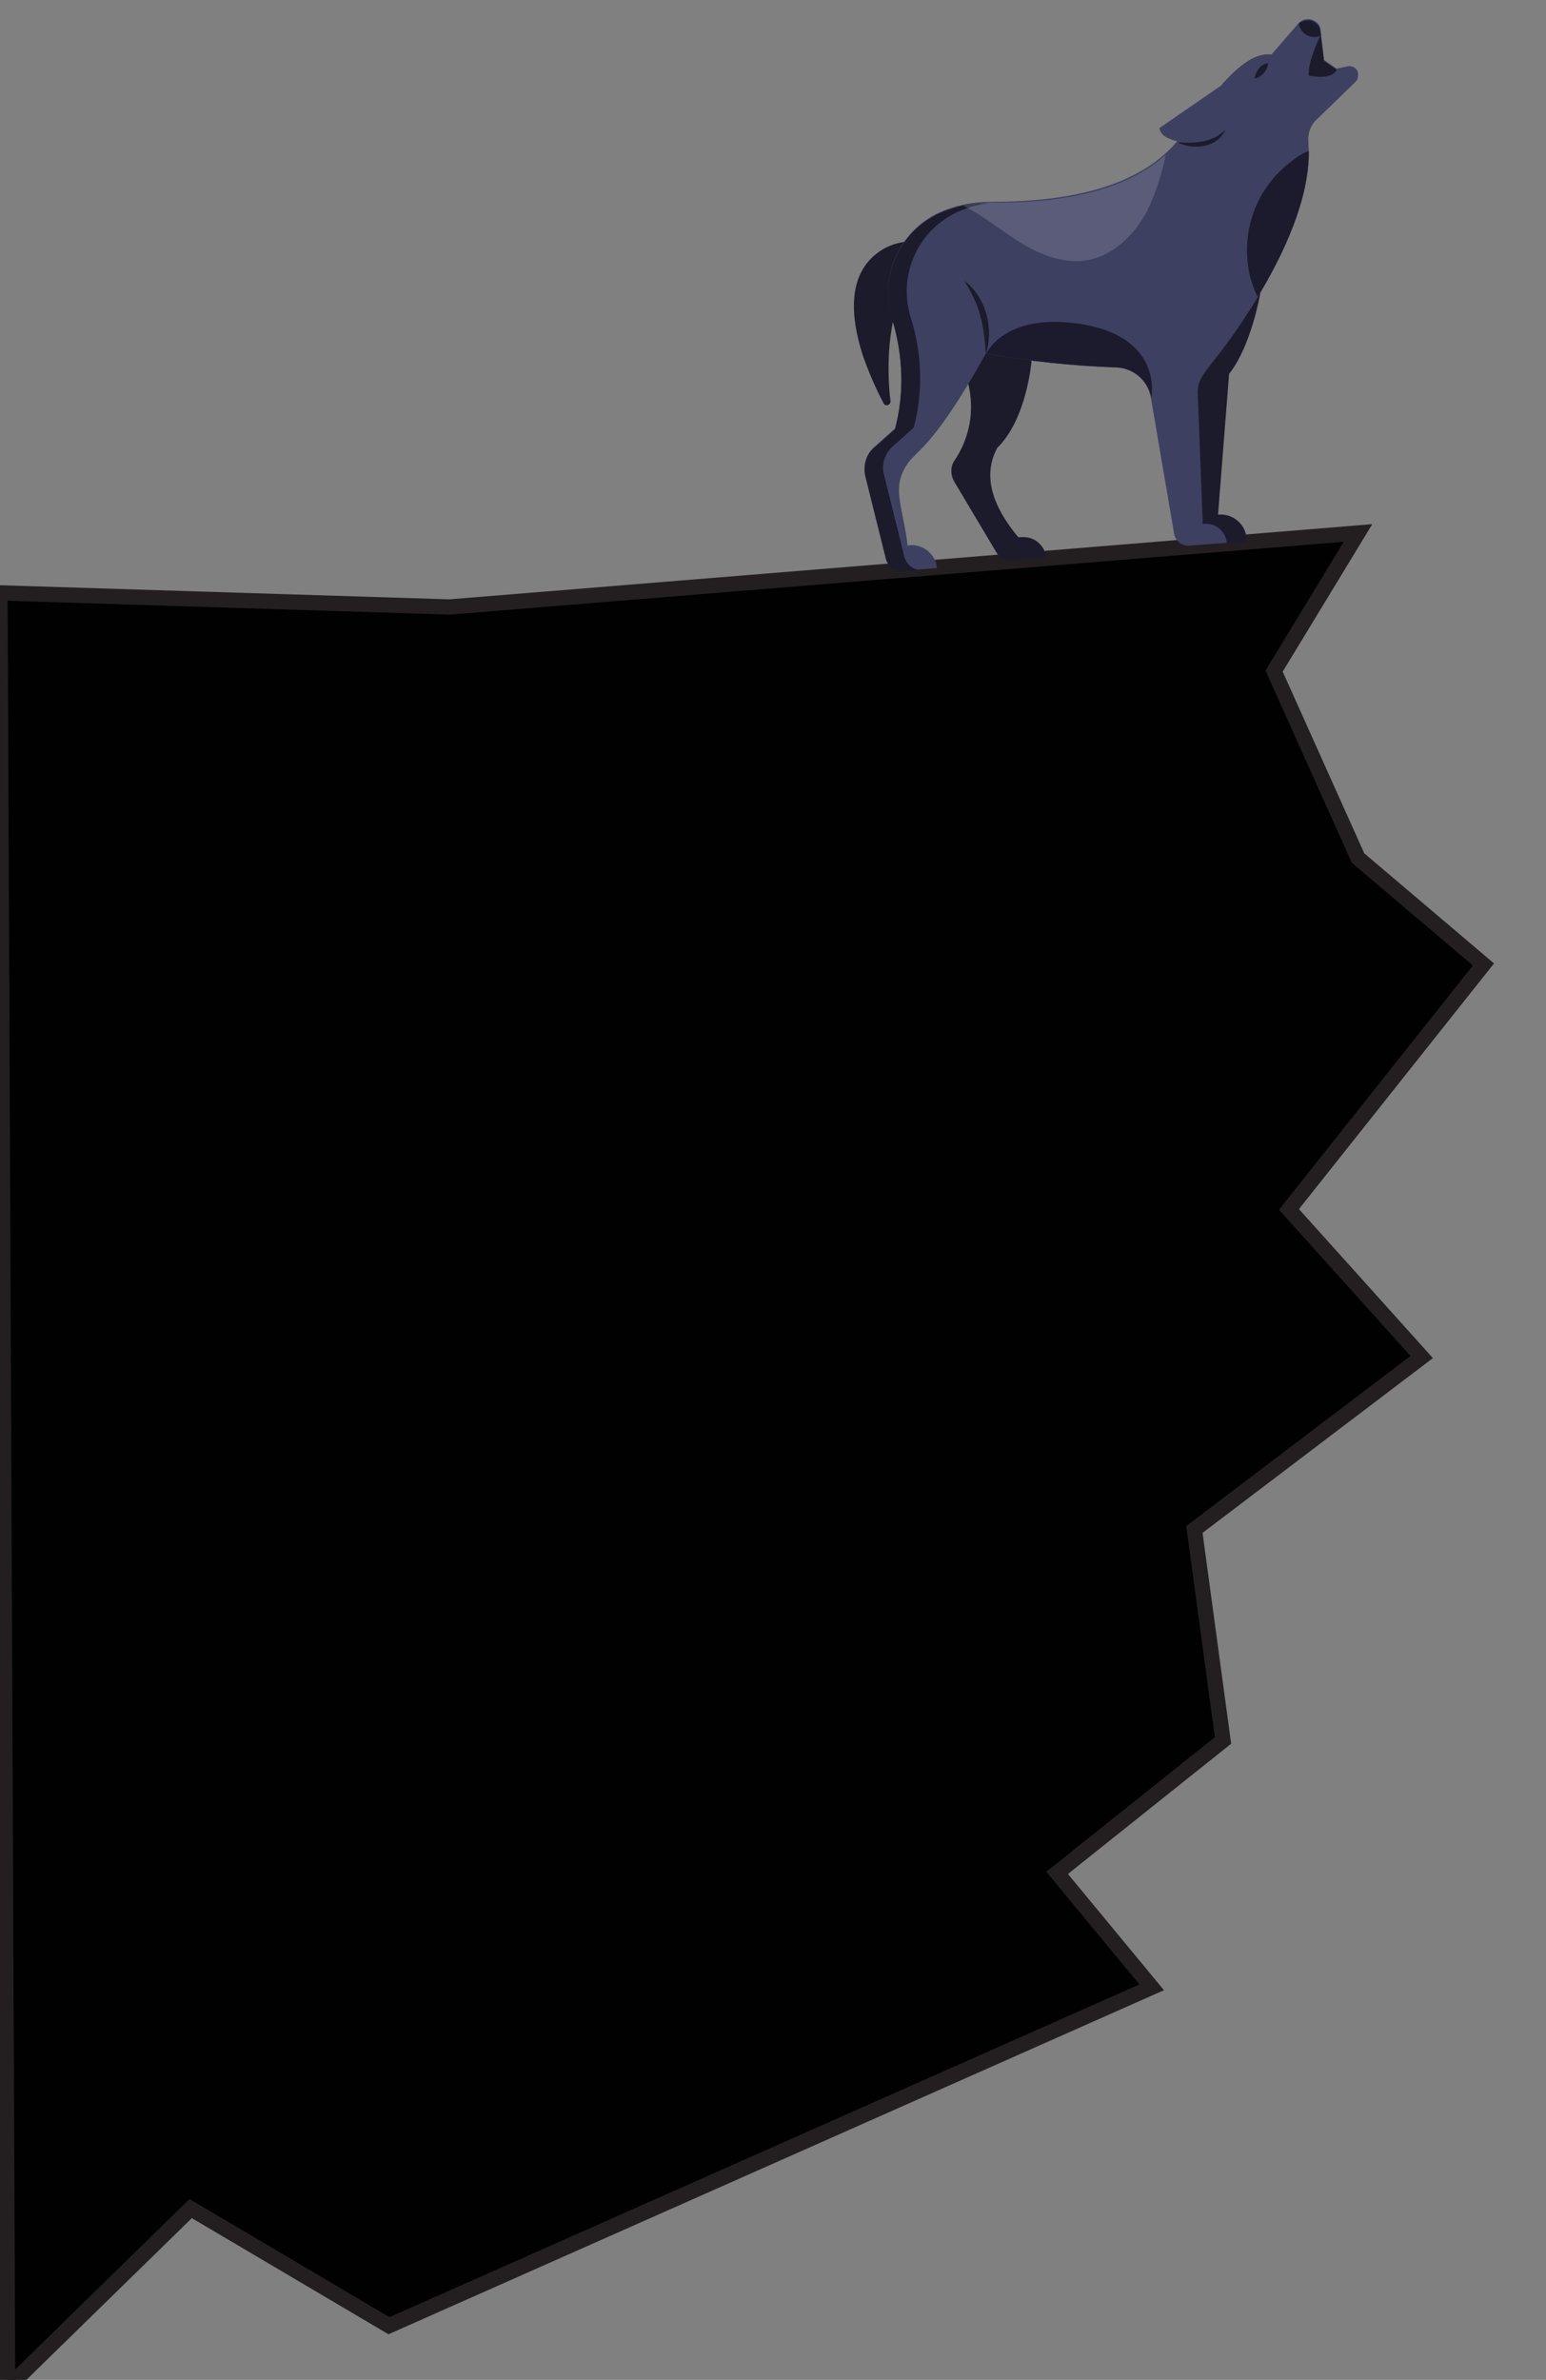 <?xml version="1.0" encoding="utf-8"?>
<!-- Generator: Adobe Illustrator 21.1.0, SVG Export Plug-In . SVG Version: 6.00 Build 0)  -->
<svg version="1.1" id="Layer_1" xmlns="http://www.w3.org/2000/svg" xmlns:xlink="http://www.w3.org/1999/xlink" x="0px" y="0px"
	 viewBox="0 0 405.4 623.8" style="enable-background:new 0 0 405.4 623.8;" xml:space="preserve">
<rect x="0" y="0" width="405.4" height="623.8" fill="#808080" stroke="none"/>
<style type="text/css">
	.st0{fill:#010101;stroke:#231F20;stroke-width:4;stroke-miterlimit:10;}
	.st1{fill:#1C1B2C;}
	.st2{fill:#3E4061;}
	.st3{fill:#1B1B2D;}
	.st4{opacity:0.15;fill:#FFFFFF;enable-background:new    ;}
</style>
<title>cliff</title>
<polygon class="st0" points="117.9,159.1 356.1,139.7 334.1,175.9 356.1,224.9 389,252.8 338,317 372.8,355.7 313.2,400.9 
	320.7,456.2 277.2,490.9 302,520.9 102,609.6 50,578.9 2,625.8 0,155.4 "/>
<path class="st0" d="M259,169.3"/>
<g>
	<path class="st1" d="M251.2,62.2C237.5,67,233.8,81,233.1,92.6c-0.2,4.2-0.1,8.4,0.4,12.5c0.1,0.5-0.3,1-0.8,1.1l0,0
		c-0.4,0.1-0.8-0.1-1-0.5c-2.2-4.1-4-8.4-5.5-12.7c-3.1-9.7-4.2-21,4.3-27c2.4-1.7,5.2-2.6,8.1-2.7L251.2,62.2z M330.5,76.8
		c0,0-2.4,14-8.2,21.2l-2.9,36.9c3.8-0.4,7.2,2.4,7.5,6.3l0.1,0.8l-12,0.9L308.3,97c0,0-0.3-18-0.1-18c0.2-0.1,10-7,10-7L330.5,76.8
		z M270.5,94.6c0,0-1.2,15.2-9,22.8c-3.9,7.3-1.3,15.2,5.5,23.4h0.9c3.2-0.3,6.1,2.1,6.4,5.3l0,0l-9.4,0.7c-1.4,0.1-2.8-0.6-3.5-1.8
		l-11.2-18.8c-1-1.8-1-3.9,0.1-5.5c4-5.9,5.3-13.2,3.6-20.1C252.3,88.6,258.5,87.7,270.5,94.6L270.5,94.6z"/>
	<path class="st2" d="M356.1,19.7c0.1,0.7-0.2,1.3-0.7,1.8l-10.1,9.8c-1.6,1.4-2.4,3.6-2.2,5.7c0,0.9,0.1,1.8,0.1,2.7
		c0.1,12.6-6.5,26.8-13.4,38.2c-11.7,19.3-16.1,19.4-15.7,25.7l1.3,33.8l0.4-0.1c1.5-0.1,3,0.4,4,1.3c1.1,1,1.8,2.3,1.9,3.7
		l-9.8,0.7c-1.9,0.2-3.6-1.1-4-3l-6.1-35.7c-0.8-4.6-4.7-7.9-9.3-8c-11.4-0.4-22.7-1.6-33.9-3.6h-0.1
		c-15.2,27.2-18.6,24.8-21.4,30.3c-3,5.7-0.3,10.1,0.9,20l0.5-0.1c3.6-0.3,6.9,2.4,7.2,6l-8.7,0.7c-2.1,0.2-4.1-1.1-4.7-3.3
		l-5.4-21.7c-0.6-2.7,0.2-5.6,2.3-7.4l5.5-4.9c2.5-9.4,2.1-19.3-0.7-28.6c-3.9-12.1,2.7-24.9,14.6-28.9c0.5-0.2,1-0.3,1.5-0.5
		c0.8-0.3,1.5-0.4,2.3-0.6c2.5-0.6,5.1-0.8,7.7-0.8c17.2,0,37.7-2.8,48.6-15.9c-0.8-0.1-1.5-0.4-2.2-0.7c-1.3-0.5-2.2-1.4-2.5-2.7
		l3.9-2.7l12.2-8.4c4.8-5.5,9.3-8.8,13.3-8.2l7.1-8.2c0.1-0.1,0.1-0.2,0.2-0.2c1.3-1.2,3.4-1.2,4.7,0.1c0.3,0.3,0.6,0.6,0.7,1v0.1
		c0.1,0.2,0.2,0.5,0.2,0.7l0.9,7.9l3.3,2.3l2.8-0.6c1.2-0.3,2.5,0.4,2.8,1.7C356.1,19.5,356.1,19.6,356.1,19.7L356.1,19.7z"/>
	<path class="st1" d="M259.3,53.2c-1.9,0.3-4,0.8-5.8,1.4c-12,4-18.5,16.8-14.6,28.9c2.9,9.3,3.2,19.2,0.7,28.6l-5.5,4.9
		c-2.1,1.9-3,4.7-2.3,7.4l5.4,21.7c0.6,2,2.5,3.5,4.7,3.3l-4.9,0.4c-2.1,0.2-4.1-1.1-4.7-3.3l-5.4-21.7c-0.6-2.7,0.2-5.6,2.3-7.4
		l5.5-4.9c2.5-9.4,2.1-19.3-0.7-28.6c-3.9-12.1,2.7-24.9,14.6-28.9c0.5-0.2,1-0.3,1.5-0.5C253.1,53.6,256.2,53.2,259.3,53.2z
		 M350.5,18.3c-1.4,2.9-7.3,1.5-7.3,1.5c-0.4-3.5,3.1-10.6,3.1-10.6l0.9,6.8L350.5,18.3z M308.7,37.3c3.6,0.2,6.9,0.2,9.9-1.3
		c1-0.5,1.9-1.2,2.7-2C319.3,38.8,312.8,39.4,308.7,37.3z"/>
	<path class="st1" d="M346.4,9.3c-2,1-4.4,0.1-5.4-1.8c-0.2-0.4-0.4-0.8-0.4-1.3C342,5,344,5,345.3,6.3c0.3,0.3,0.6,0.6,0.7,1v0.1
		c0.1,0.2,0.2,0.5,0.2,0.7L346.4,9.3L346.4,9.3z M258.5,92.7c-0.6-9.8-2.4-13.7-5.6-19.1C258.9,78.1,260.6,86.8,258.5,92.7
		L258.5,92.7z M332.5,16.5c-0.1,2-1.6,3.7-3.5,4.1c0.1-1,0.5-1.9,1.1-2.6C330.6,17.2,331.6,16.7,332.5,16.5L332.5,16.5z"/>
	<path class="st3" d="M301.9,104.3c-0.8-4.6-4.7-7.9-9.3-8c-11.4-0.4-22.7-1.6-33.9-3.6h-0.1c0,0,5-11.3,25.8-7.6
		C305.2,88.9,301.9,104.3,301.9,104.3z M343.2,39.6c0.1,12.6-6.5,26.8-13.4,38.2c-0.9-1.7-1.5-3.5-2-5.3c-1.6-6.8-0.8-14,2.4-20.3
		c1.7-3.2,4-6.1,6.7-8.5C338.4,42.5,341,40.2,343.2,39.6L343.2,39.6z"/>
	<path class="st4" d="M305.7,40.5c-1,5.1-2.7,10.3-5,15c-3.4,6.3-9.1,11.8-16.2,12.8c-6.4,0.8-12.6-1.9-18-5.4c-4.6-3-9-6.5-13.9-9
		c2.5-0.6,5.1-0.8,7.7-0.8C280.7,53.3,296.2,49.2,305.7,40.5L305.7,40.5z"/>
</g>
</svg>

